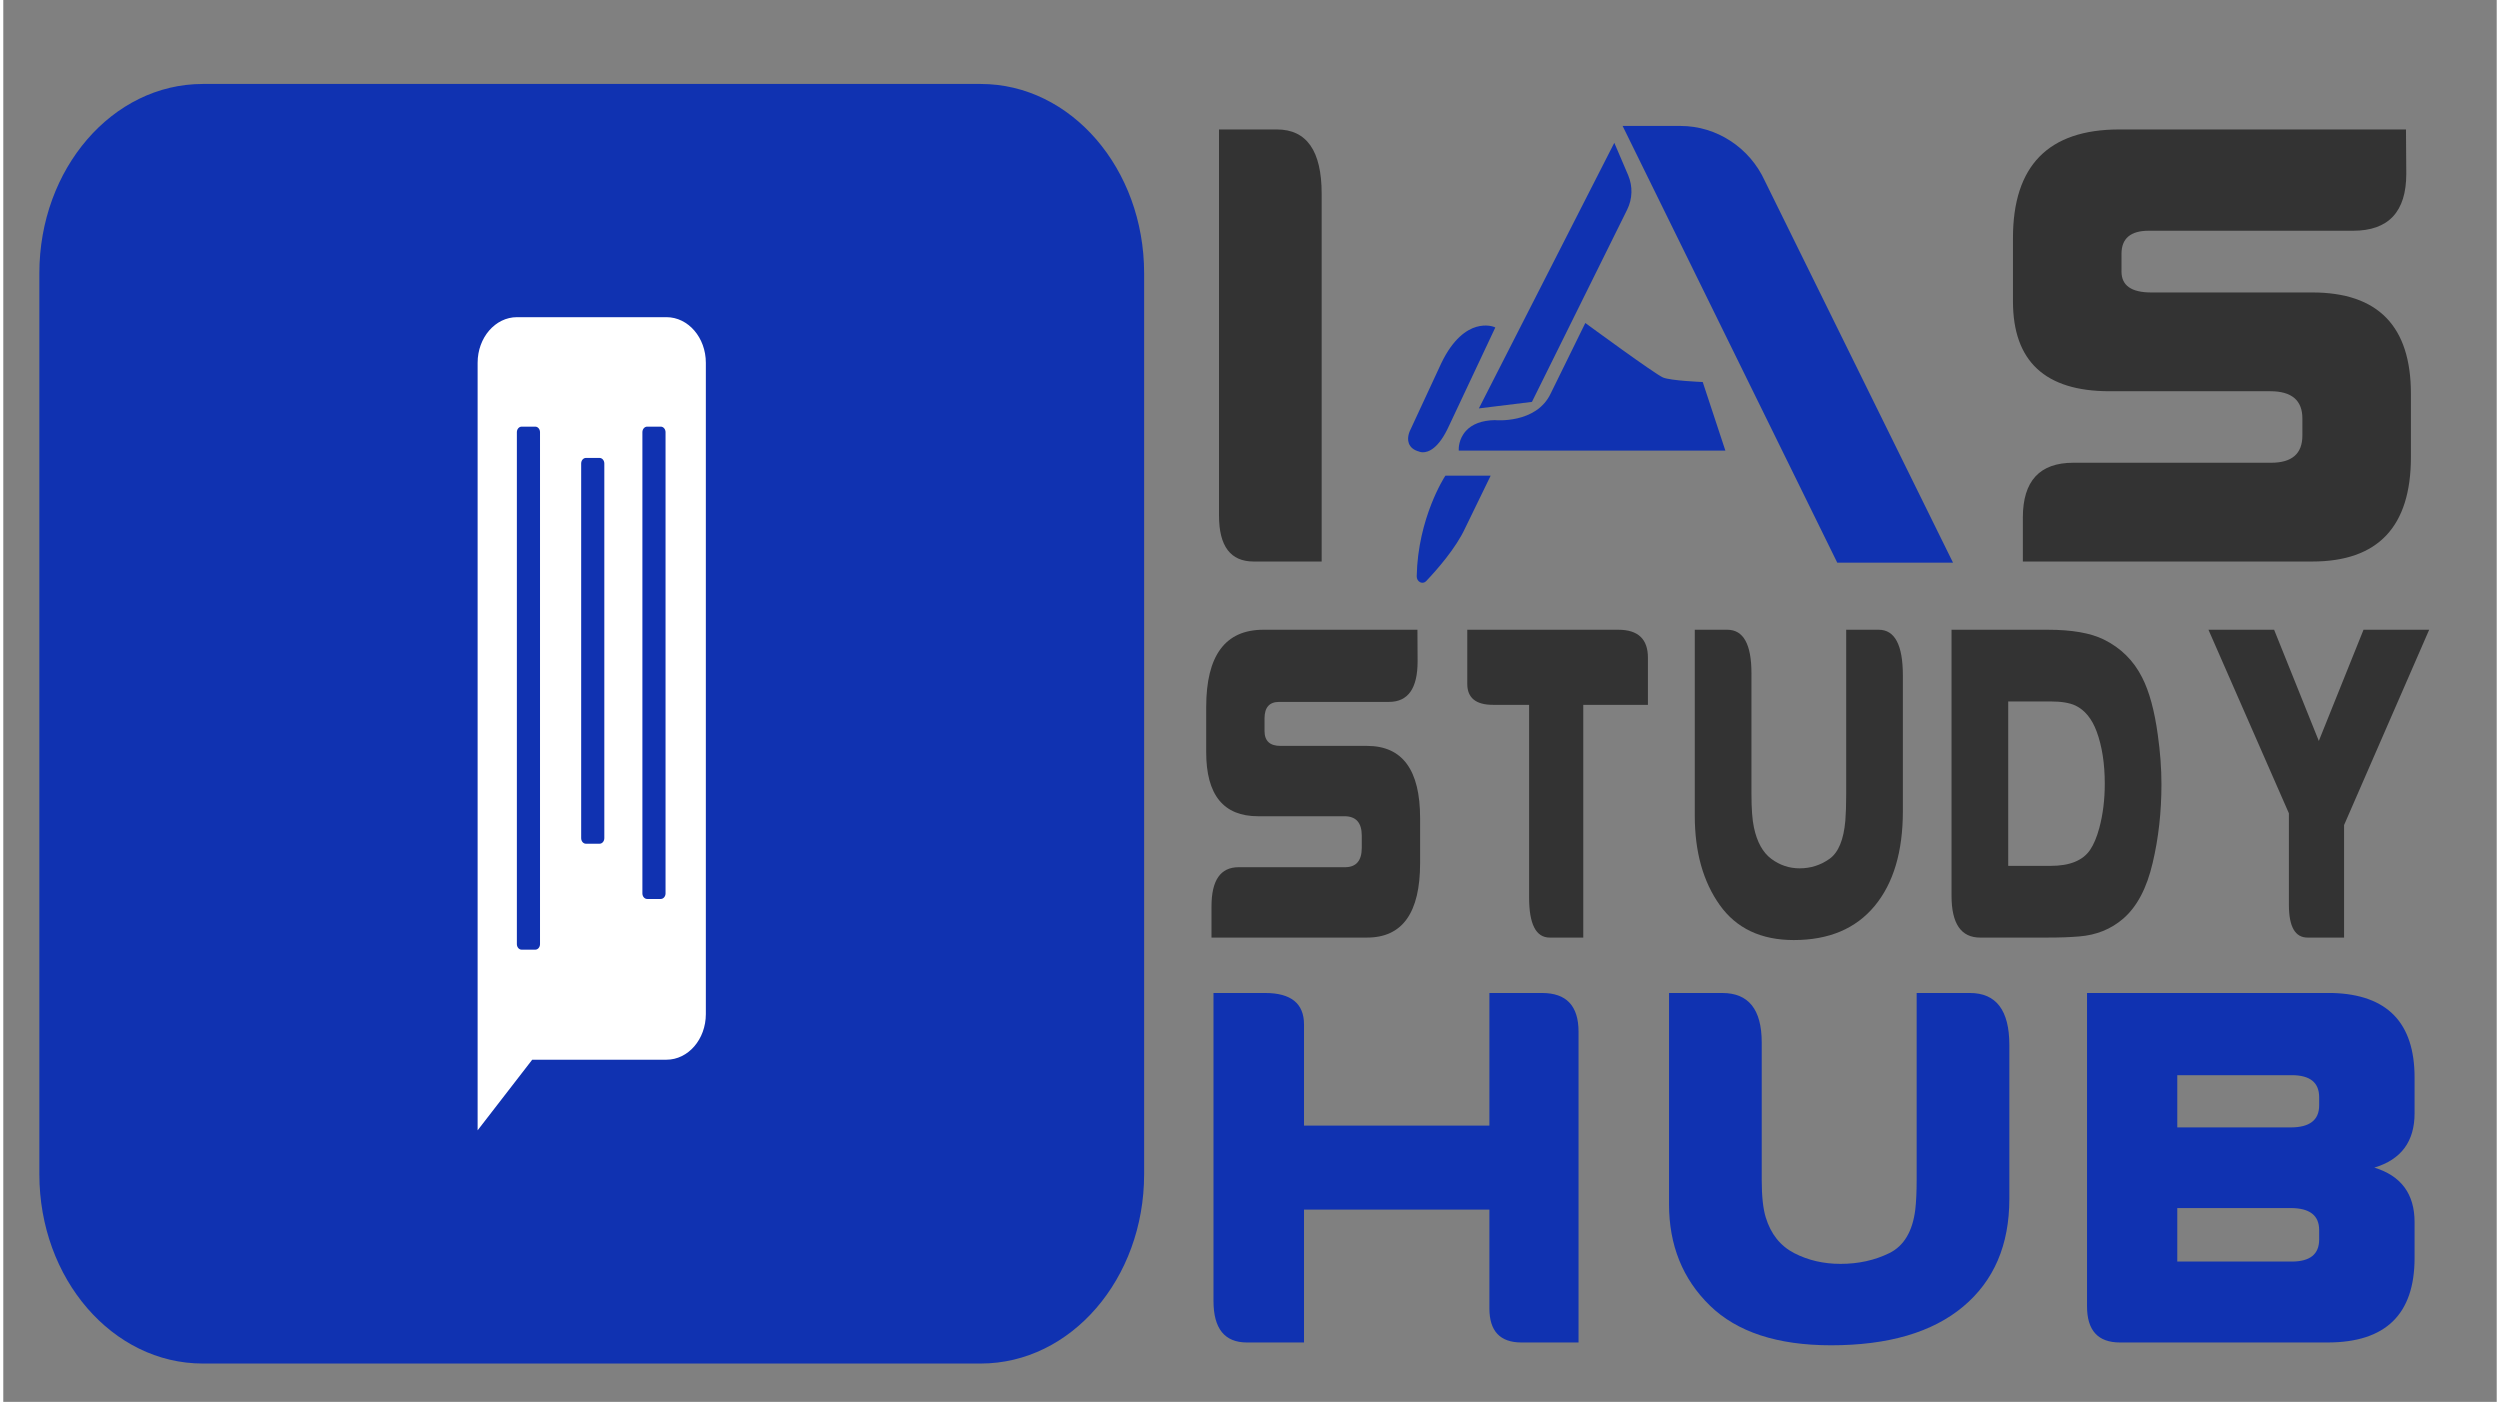 <svg version="1.2" baseProfile="tiny-ps" xmlns="http://www.w3.org/2000/svg" viewBox="0 0 1366 768" width="107" height="60">
	<rect x="0" y="0" width="1366" height="768" fill="#808080" stroke="none"/>
	<title>IAS STUDY HUB logo-ai</title>
	<style>
		tspan { white-space:pre }
		.shp0 { display: none;fill: #f2f2f2 } 
		.shp1 { fill: #333333 } 
		.shp2 { fill: #1032b1 } 
		.shp3 { fill: #ffffff } 
	</style>
	<g id="Layer 1">
		<path id="&lt;Path&gt;" class="shp0" d="M1420 838L54 838L54 70L1420 70L1420 838Z" />
		<g id="&lt;Group&gt;">
			<g id="&lt;Group&gt;">
				<g id="&lt;Group&gt;">
					<g id="&lt;Group&gt;">
						<path id="&lt;Compound Path&gt;" class="shp1" d="M666.02 70.92L697.7 70.92C714.07 70.92 722.26 82.66 722.26 106.12L722.26 307.62L684.99 307.62C672.34 307.62 666.02 299.24 666.02 282.47L666.02 70.92Z" />
					</g>
				</g>
				<g id="&lt;Group&gt;">
					<g id="&lt;Group&gt;">
						<path id="&lt;Compound Path&gt;" class="shp1" d="M1159.26 70.92L1316.29 70.92L1316.46 95.2C1316.46 116.01 1306.74 126.41 1287.32 126.41L1175.35 126.41C1165.41 126.41 1160.44 130.63 1160.44 139.07L1160.44 148.78C1160.44 156.41 1165.86 160.22 1176.7 160.22L1264.96 160.22C1300.98 160.22 1319 178.72 1319 215.71L1319 250.39C1319 288.54 1300.98 307.62 1264.96 307.62L1106.4 307.62L1106.4 283.51C1106.4 263.51 1115.61 253.51 1134.02 253.51L1242.43 253.51C1253.84 253.51 1259.54 248.55 1259.54 238.6L1259.54 229.24C1259.54 219.3 1253.67 214.33 1241.92 214.33L1153.84 214.33C1118.6 214.33 1100.98 197.91 1100.98 165.08L1100.98 130.4C1100.98 90.75 1120.4 70.92 1159.26 70.92Z" />
					</g>
				</g>
				<g id="&lt;Group&gt;">
					<g id="&lt;Group&gt;">
						<g id="&lt;Group&gt;">
							<path id="&lt;Compound Path&gt;" class="shp1" d="M690.32 345L774.73 345L774.82 362.3C774.82 377.12 769.6 384.53 759.16 384.53L698.97 384.53C693.63 384.53 690.96 387.54 690.96 393.55L690.96 400.47C690.96 405.91 693.87 408.63 699.7 408.63L747.14 408.63C766.5 408.63 776.19 421.81 776.19 448.16L776.19 472.87C776.19 500.05 766.5 513.64 747.14 513.64L661.91 513.64L661.91 496.47C661.91 482.22 666.86 475.09 676.76 475.09L735.03 475.09C741.16 475.09 744.23 471.55 744.23 464.47L744.23 457.8C744.23 450.72 741.07 447.17 734.76 447.17L687.41 447.17C668.47 447.17 659 435.48 659 412.09L659 387.38C659 359.13 669.44 345 690.32 345Z" />
						</g>
					</g>
					<g id="&lt;Group&gt;">
						<g id="&lt;Group&gt;">
							<path id="&lt;Compound Path&gt;" class="shp1" d="M802.03 345L884.8 345C895.6 345 901 350.11 901 360.32L901 386.14L865.58 386.14L865.58 513.64L847.19 513.64C839.66 513.64 835.9 506.31 835.9 491.65L835.9 386.14L816.14 386.14C806.73 386.14 802.03 382.31 802.03 374.65L802.03 345Z" />
						</g>
					</g>
					<g id="&lt;Group&gt;">
						<g id="&lt;Group&gt;">
							<path id="&lt;Compound Path&gt;" class="shp1" d="M1040.67 370.08L1040.67 444.33C1040.67 466.57 1035.51 483.91 1025.19 496.34C1014.87 508.78 1000.12 515 980.94 515C962.97 515 949.43 508.6 940.33 495.79C931.22 482.98 926.67 466.69 926.67 446.93L926.67 345L944.51 345C953.31 345 957.72 352.95 957.72 368.84L957.72 435.07C957.72 443.06 958.17 449.15 959.08 453.35C960.78 461.34 963.95 467.06 968.6 470.52C973.24 473.98 978.42 475.71 984.12 475.71C990.13 475.71 995.58 473.98 1000.47 470.52C1005.35 467.06 1008.25 460.07 1009.16 449.52C1009.46 445.73 1009.62 440.92 1009.62 435.07L1009.62 345L1027.46 345C1036.26 345 1040.67 353.36 1040.67 370.08Z" />
						</g>
					</g>
					<g id="&lt;Group&gt;">
						<g id="&lt;Group&gt;">
							<path id="&lt;Compound Path&gt;" fill-rule="evenodd" class="shp1" d="M1067.33 345L1120.05 345C1133.22 345 1143.42 346.77 1150.65 350.31C1160.06 354.93 1167.1 361.89 1171.77 371.19C1175.65 378.77 1178.51 389.23 1180.33 402.57C1181.66 411.96 1182.33 420.98 1182.33 429.63C1182.33 444.87 1180.72 459.24 1177.51 472.75C1174.29 486.58 1168.92 496.76 1161.39 503.26C1154.71 509.03 1146.67 512.28 1137.26 513.02C1132.4 513.44 1126.67 513.64 1120.05 513.64L1082.99 513.64C1072.55 513.64 1067.33 506.02 1067.33 490.78L1067.33 345ZM1098.38 384.29L1098.38 474.35L1121.78 474.35C1132.04 474.35 1139.17 471.47 1143.18 465.7C1145.24 462.66 1146.94 458.62 1148.28 453.6C1150.28 446.18 1151.28 438.11 1151.28 429.38C1151.28 418.35 1149.8 408.79 1146.82 400.72C1144.21 393.72 1140.33 388.98 1135.17 386.51C1131.95 385.03 1127.49 384.29 1121.78 384.29L1098.38 384.29Z" />
						</g>
					</g>
					<g id="&lt;Group&gt;">
						<g id="&lt;Group&gt;">
							<path id="&lt;Compound Path&gt;" class="shp1" d="M1282.38 451.99L1282.38 513.64L1262.35 513.64C1255.55 513.64 1252.15 507.67 1252.15 495.73L1252.15 445.57L1208.08 345L1244.05 345L1268.54 405.91L1293.03 345L1329 345L1282.38 451.99Z" />
						</g>
					</g>
					<g id="&lt;Group&gt;">
						<g id="&lt;Group&gt;">
							<path id="&lt;Compound Path&gt;" class="shp2" d="M712.59 662.66L712.59 735.46L681.32 735.46C669.11 735.46 663 727.88 663 712.73L663 544L691.29 544C705.49 544 712.59 549.75 712.59 561.25L712.59 616.66L814.15 616.66L814.15 544L843.04 544C856.34 544 862.99 551.06 862.99 565.18L862.99 735.46L831.72 735.46C820 735.46 814.15 729.24 814.15 716.8L814.15 662.66L712.59 662.66Z" />
						</g>
					</g>
					<g id="&lt;Group&gt;">
						<g id="&lt;Group&gt;">
							<path id="&lt;Compound Path&gt;" class="shp2" d="M1099 572.47L1099 656.77C1099 682.02 1090.56 701.7 1073.68 715.82C1056.8 729.94 1032.68 737 1001.31 737C971.92 737 949.78 729.73 934.89 715.19C920 700.65 912.56 682.16 912.56 659.72L912.56 544L941.74 544C956.14 544 963.34 553.03 963.34 571.07L963.34 646.25C963.34 655.32 964.08 662.24 965.57 667.01C968.35 676.08 973.54 682.58 981.13 686.51C988.73 690.43 997.19 692.4 1006.52 692.4C1016.35 692.4 1025.26 690.43 1033.25 686.51C1041.24 682.58 1045.98 674.63 1047.47 662.66C1047.97 658.36 1048.22 652.89 1048.22 646.25L1048.22 544L1077.4 544C1091.8 544 1099 553.49 1099 572.47Z" />
						</g>
					</g>
					<g id="&lt;Group&gt;">
						<g id="&lt;Group&gt;">
							<path id="&lt;Compound Path&gt;" fill-rule="evenodd" class="shp2" d="M1298.96 639.66C1313.65 644.15 1321 654.11 1321 669.53L1321 689.17C1321 720.03 1305.11 735.46 1273.35 735.46L1159.58 735.46C1147.56 735.46 1141.56 728.86 1141.56 715.68L1141.56 544L1276.03 544C1306.01 544.84 1321 560.27 1321 590.29L1321 609.92C1321 625.35 1313.65 635.26 1298.96 639.66ZM1253.1 617.64C1263.52 617.64 1268.73 613.62 1268.73 605.57L1268.73 601.09C1268.73 593.05 1263.72 589.02 1253.69 589.02L1191 589.02L1191 617.64L1253.1 617.64ZM1191 661.82L1191 691.13L1253.69 691.13C1263.72 691.13 1268.73 687.12 1268.73 679.07L1268.73 673.88C1268.73 665.84 1263.52 661.82 1253.1 661.82L1191 661.82Z" />
						</g>
					</g>
				</g>
				<g id="&lt;Group&gt;">
					<path id="&lt;Path&gt;" class="shp2" d="M965.08 99.17C956.75 80.84 938.6 69 918.86 69L887.13 69L1004.55 307.9L1004.72 308.26L1068.15 308.26L965.08 99.17Z" />
					<path id="&lt;Path&gt;" class="shp2" d="M808.39 223.74L837.46 220.17L889.64 114.83C892.56 108.92 892.75 102.04 890.16 95.96L882.58 78.24L808.94 222.66L808.39 223.74Z" />
					<path id="&lt;Path&gt;" class="shp2" d="M930.59 209.26C930.42 209.26 913.57 208.57 909.29 206.82C904.98 205.05 867.67 177.66 867.29 177.38L866.7 176.95L847.75 215.54C839.83 232.35 817.35 230.19 817.04 230.16C810.02 230.32 804.72 232.3 801.31 236.05C797.15 240.59 797.35 246.03 797.36 246.26L797.38 246.87L943.43 246.87L931.02 209.28L930.59 209.26Z" />
					<path id="&lt;Path&gt;" class="shp2" d="M777.75 247.78C780.74 247.78 786.38 245.79 792.07 233.2L817.06 180.11L817.39 179.4L816.72 179.11C816.55 179.05 812.55 177.42 806.92 179.09C801.8 180.62 794.32 185.33 787.75 199.08L770.96 235.27C770.87 235.44 768.73 239.34 770.03 242.89C770.83 245.07 772.73 246.59 775.56 247.36C775.67 247.41 776.46 247.78 777.75 247.78Z" />
					<path id="&lt;Path&gt;" class="shp2" d="M789.85 260.89C789.7 261.11 774.96 283.69 774.33 315.7C774.3 317.13 775.02 318.38 776.2 318.96C776.61 319.16 777.04 319.26 777.46 319.26C778.22 319.26 778.97 318.93 779.55 318.31C785.33 312.23 795.76 300.38 800.81 289.45L814.84 260.6L790.04 260.6L789.85 260.89Z" />
				</g>
			</g>
			<g id="&lt;Group&gt;">
				<path id="&lt;Path&gt;" class="shp2" d="M535.48 747L109.27 747C59.83 747 19.76 700.58 19.76 643.32L19.76 149.68C19.76 92.42 59.83 46 109.27 46L535.48 46C584.92 46 625 92.42 625 149.68L625 643.32C625 700.58 584.92 747 535.48 747Z" />
				<path id="&lt;Path&gt;" class="shp3" d="M363.31 580.55L289.77 580.55L259.86 619.24L259.86 198.75C259.86 184.95 269.52 173.76 281.44 173.76L363.31 173.76C375.23 173.76 384.89 184.95 384.89 198.75L384.89 555.56C384.89 569.36 375.23 580.55 363.31 580.55Z" />
				<g id="&lt;Group&gt;">
					<path id="&lt;Path&gt;" class="shp2" d="M291.42 520.27L283.98 520.27C282.54 520.27 281.36 518.92 281.36 517.24L281.36 236.77C281.36 235.09 282.54 233.73 283.98 233.73L291.42 233.73C292.87 233.73 294.04 235.09 294.04 236.77L294.04 517.24C294.04 518.92 292.87 520.27 291.42 520.27Z" />
					<path id="&lt;Path&gt;" class="shp2" d="M360.19 492.49L352.75 492.49C351.3 492.49 350.13 491.13 350.13 489.45L350.13 236.77C350.13 235.09 351.3 233.73 352.75 233.73L360.19 233.73C361.63 233.73 362.81 235.09 362.81 236.77L362.81 489.45C362.81 491.13 361.63 492.49 360.19 492.49Z" />
					<path id="&lt;Path&gt;" class="shp2" d="M326.65 462.23L319.21 462.23C317.76 462.23 316.59 460.87 316.59 459.19L316.59 253.91C316.59 252.23 317.76 250.87 319.21 250.87L326.65 250.87C328.1 250.87 329.27 252.23 329.27 253.91L329.27 459.19C329.27 460.87 328.1 462.23 326.65 462.23Z" />
				</g>
			</g>
		</g>
	</g>
</svg>